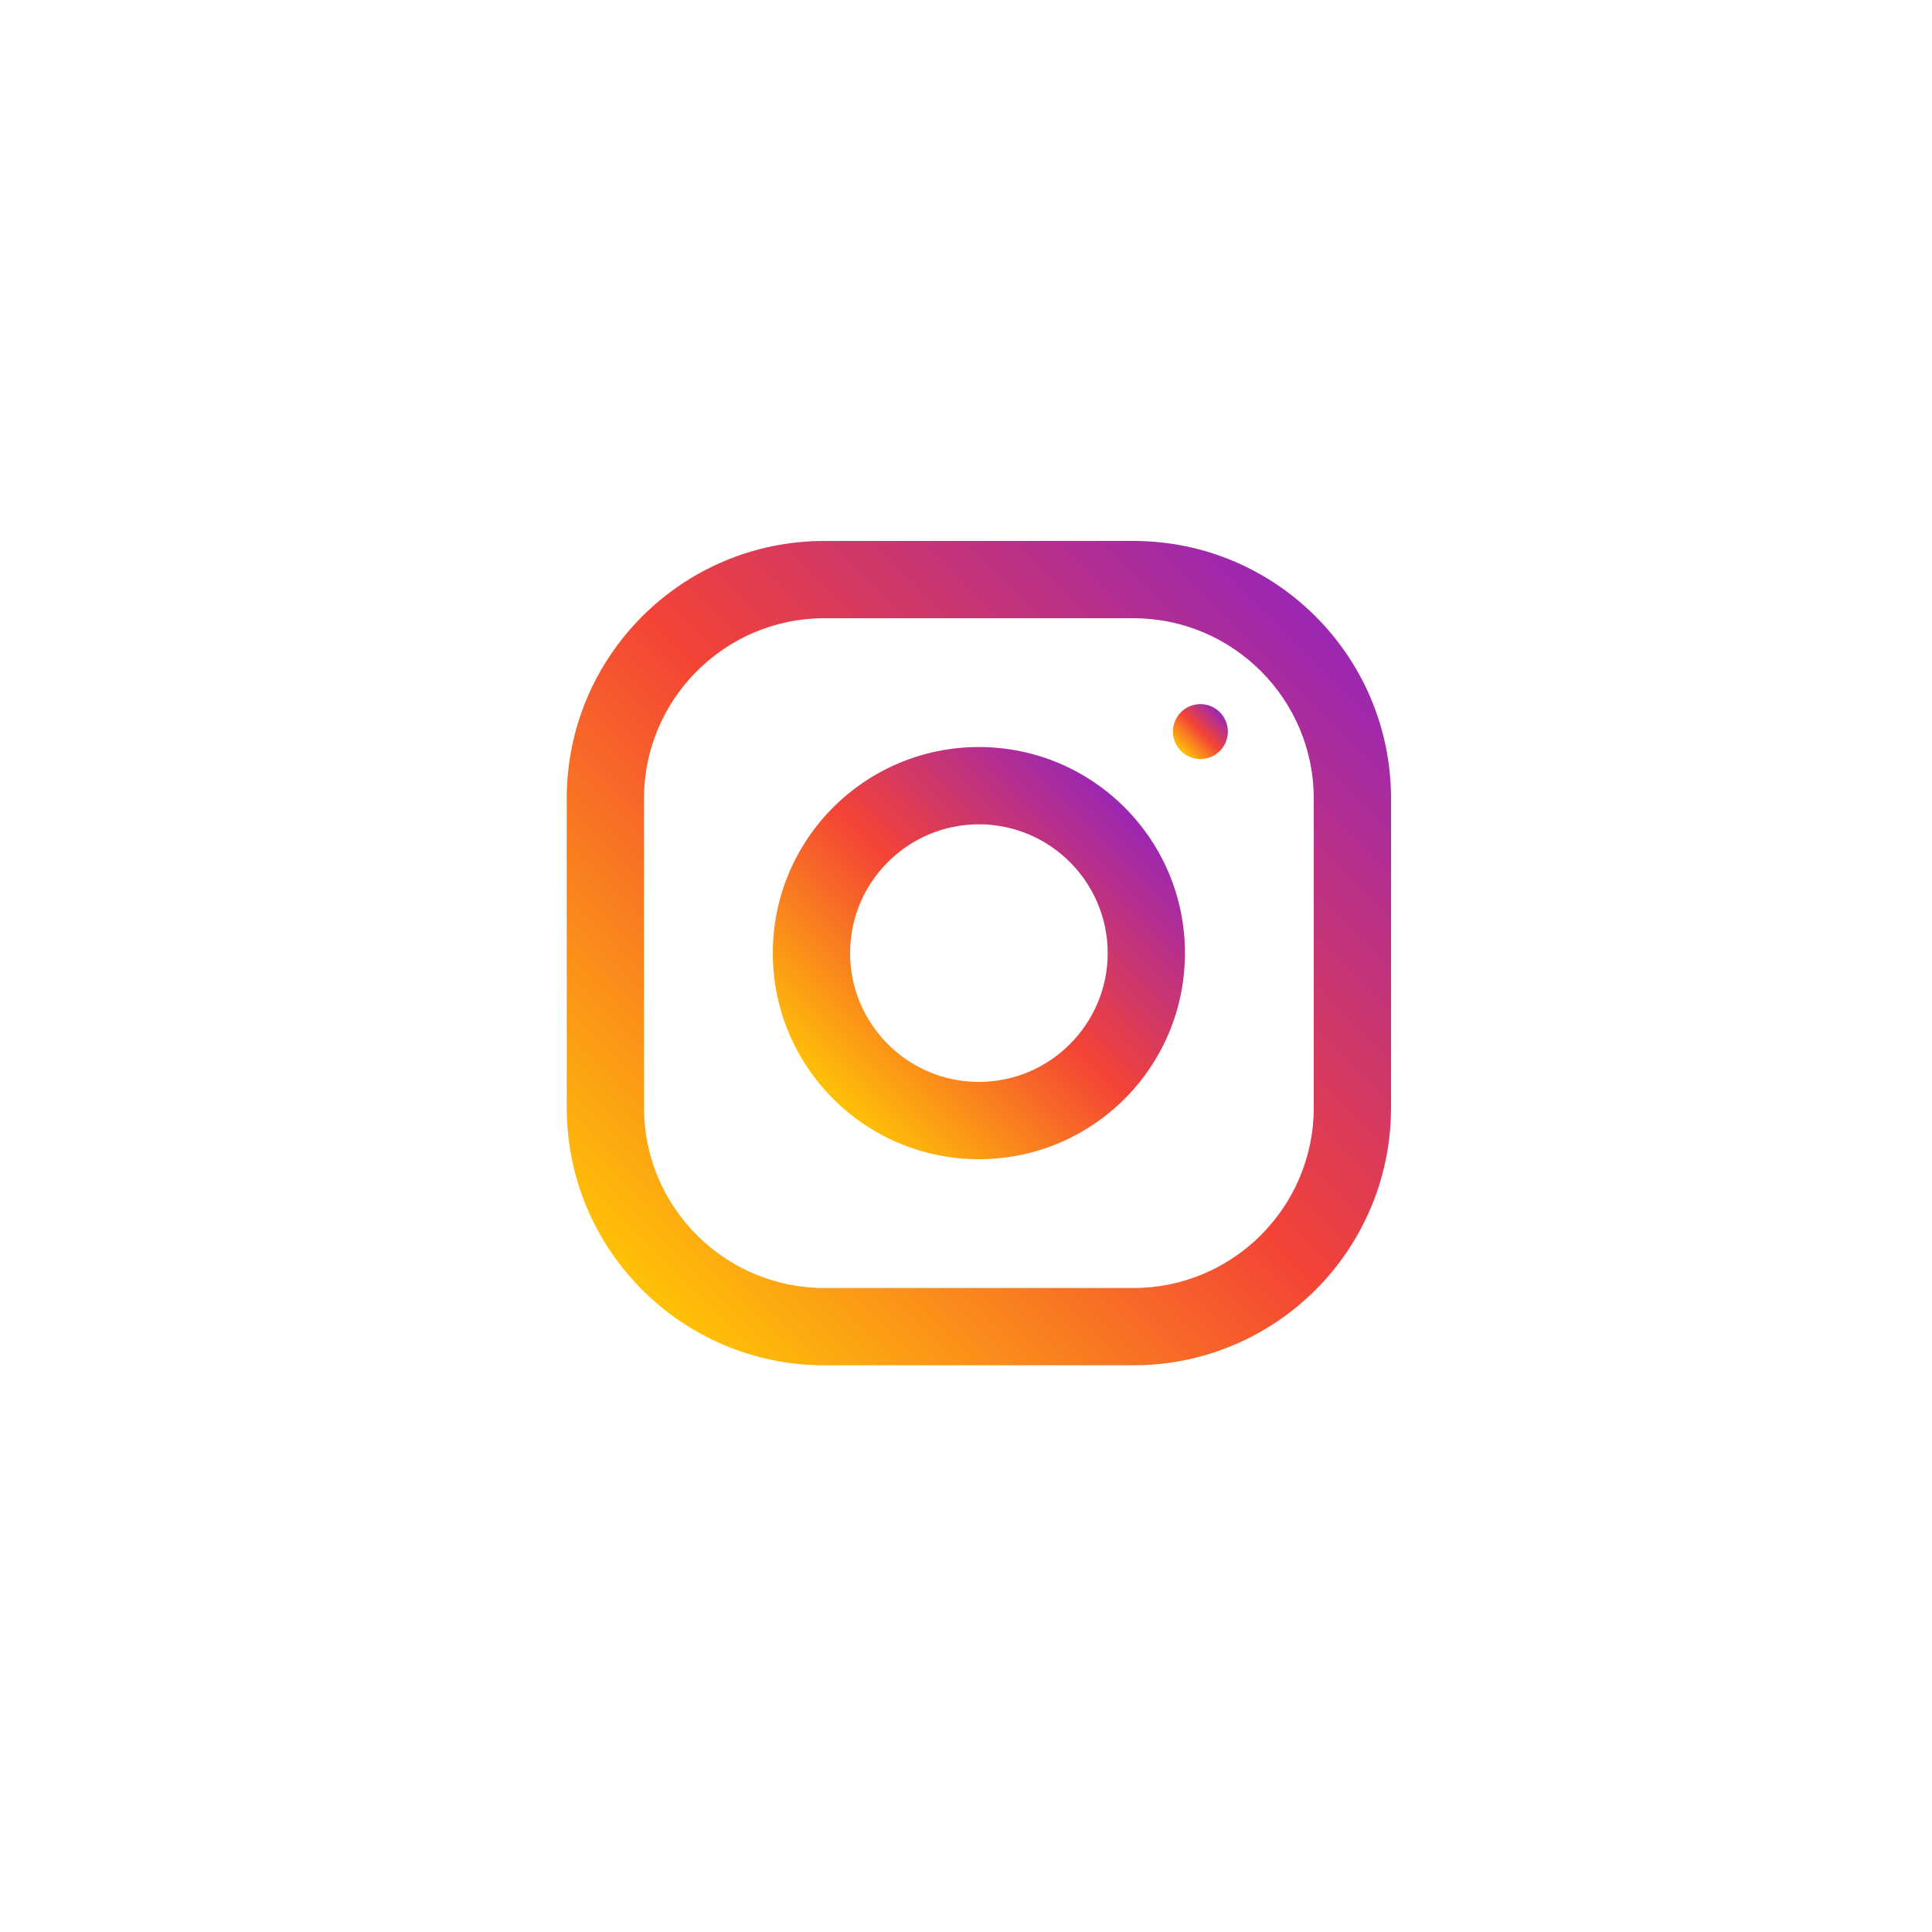 <svg xmlns="http://www.w3.org/2000/svg" width="50" height="50" fill="none" viewBox="0 0 75 75"><g filter="url(#filter0_d)"><rect width="55" height="55" x="10" y="8" fill="#fff" rx="27.5"/><path fill="url(#paint0_linear)" d="M44 19H32C26.478 19 22 23.478 22 29V41C22 46.522 26.478 51 32 51H44C49.522 51 54 46.522 54 41V29C54 23.478 49.522 19 44 19ZM51 41C51 44.86 47.86 48 44 48H32C28.14 48 25 44.86 25 41V29C25 25.14 28.14 22 32 22H44C47.86 22 51 25.14 51 29V41Z"/><path fill="url(#paint1_linear)" d="M38 27C33.582 27 30 30.582 30 35C30 39.418 33.582 43 38 43C42.418 43 46 39.418 46 35C46 30.582 42.418 27 38 27ZM38 40C35.244 40 33 37.756 33 35C33 32.242 35.244 30 38 30C40.756 30 43 32.242 43 35C43 37.756 40.756 40 38 40Z"/><path fill="url(#paint2_linear)" d="M46.599 27.466C47.188 27.466 47.665 26.989 47.665 26.4C47.665 25.811 47.188 25.334 46.599 25.334C46.011 25.334 45.533 25.811 45.533 26.4C45.533 26.989 46.011 27.466 46.599 27.466Z"/></g><defs><filter id="filter0_d" width="75" height="75" x="0" y="0" color-interpolation-filters="sRGB" filterUnits="userSpaceOnUse"><feFlood flood-opacity="0" result="BackgroundImageFix"/><feColorMatrix in="SourceAlpha" result="hardAlpha" type="matrix" values="0 0 0 0 0 0 0 0 0 0 0 0 0 0 0 0 0 0 127 0"/><feOffset dy="2"/><feGaussianBlur stdDeviation="5"/><feColorMatrix type="matrix" values="0 0 0 0 0 0 0 0 0 0 0 0 0 0 0 0 0 0 0.2 0"/><feBlend in2="BackgroundImageFix" mode="normal" result="effect1_dropShadow"/><feBlend in="SourceGraphic" in2="effect1_dropShadow" mode="normal" result="shape"/></filter><linearGradient id="paint0_linear" x1="24.929" x2="51.071" y1="48.071" y2="21.929" gradientUnits="userSpaceOnUse"><stop stop-color="#FFC107"/><stop offset=".507" stop-color="#F44336"/><stop offset=".99" stop-color="#9C27B0"/></linearGradient><linearGradient id="paint1_linear" x1="32.343" x2="43.657" y1="40.657" y2="29.343" gradientUnits="userSpaceOnUse"><stop stop-color="#FFC107"/><stop offset=".507" stop-color="#F44336"/><stop offset=".99" stop-color="#9C27B0"/></linearGradient><linearGradient id="paint2_linear" x1="45.846" x2="47.353" y1="27.154" y2="25.646" gradientUnits="userSpaceOnUse"><stop stop-color="#FFC107"/><stop offset=".507" stop-color="#F44336"/><stop offset=".99" stop-color="#9C27B0"/></linearGradient></defs></svg>